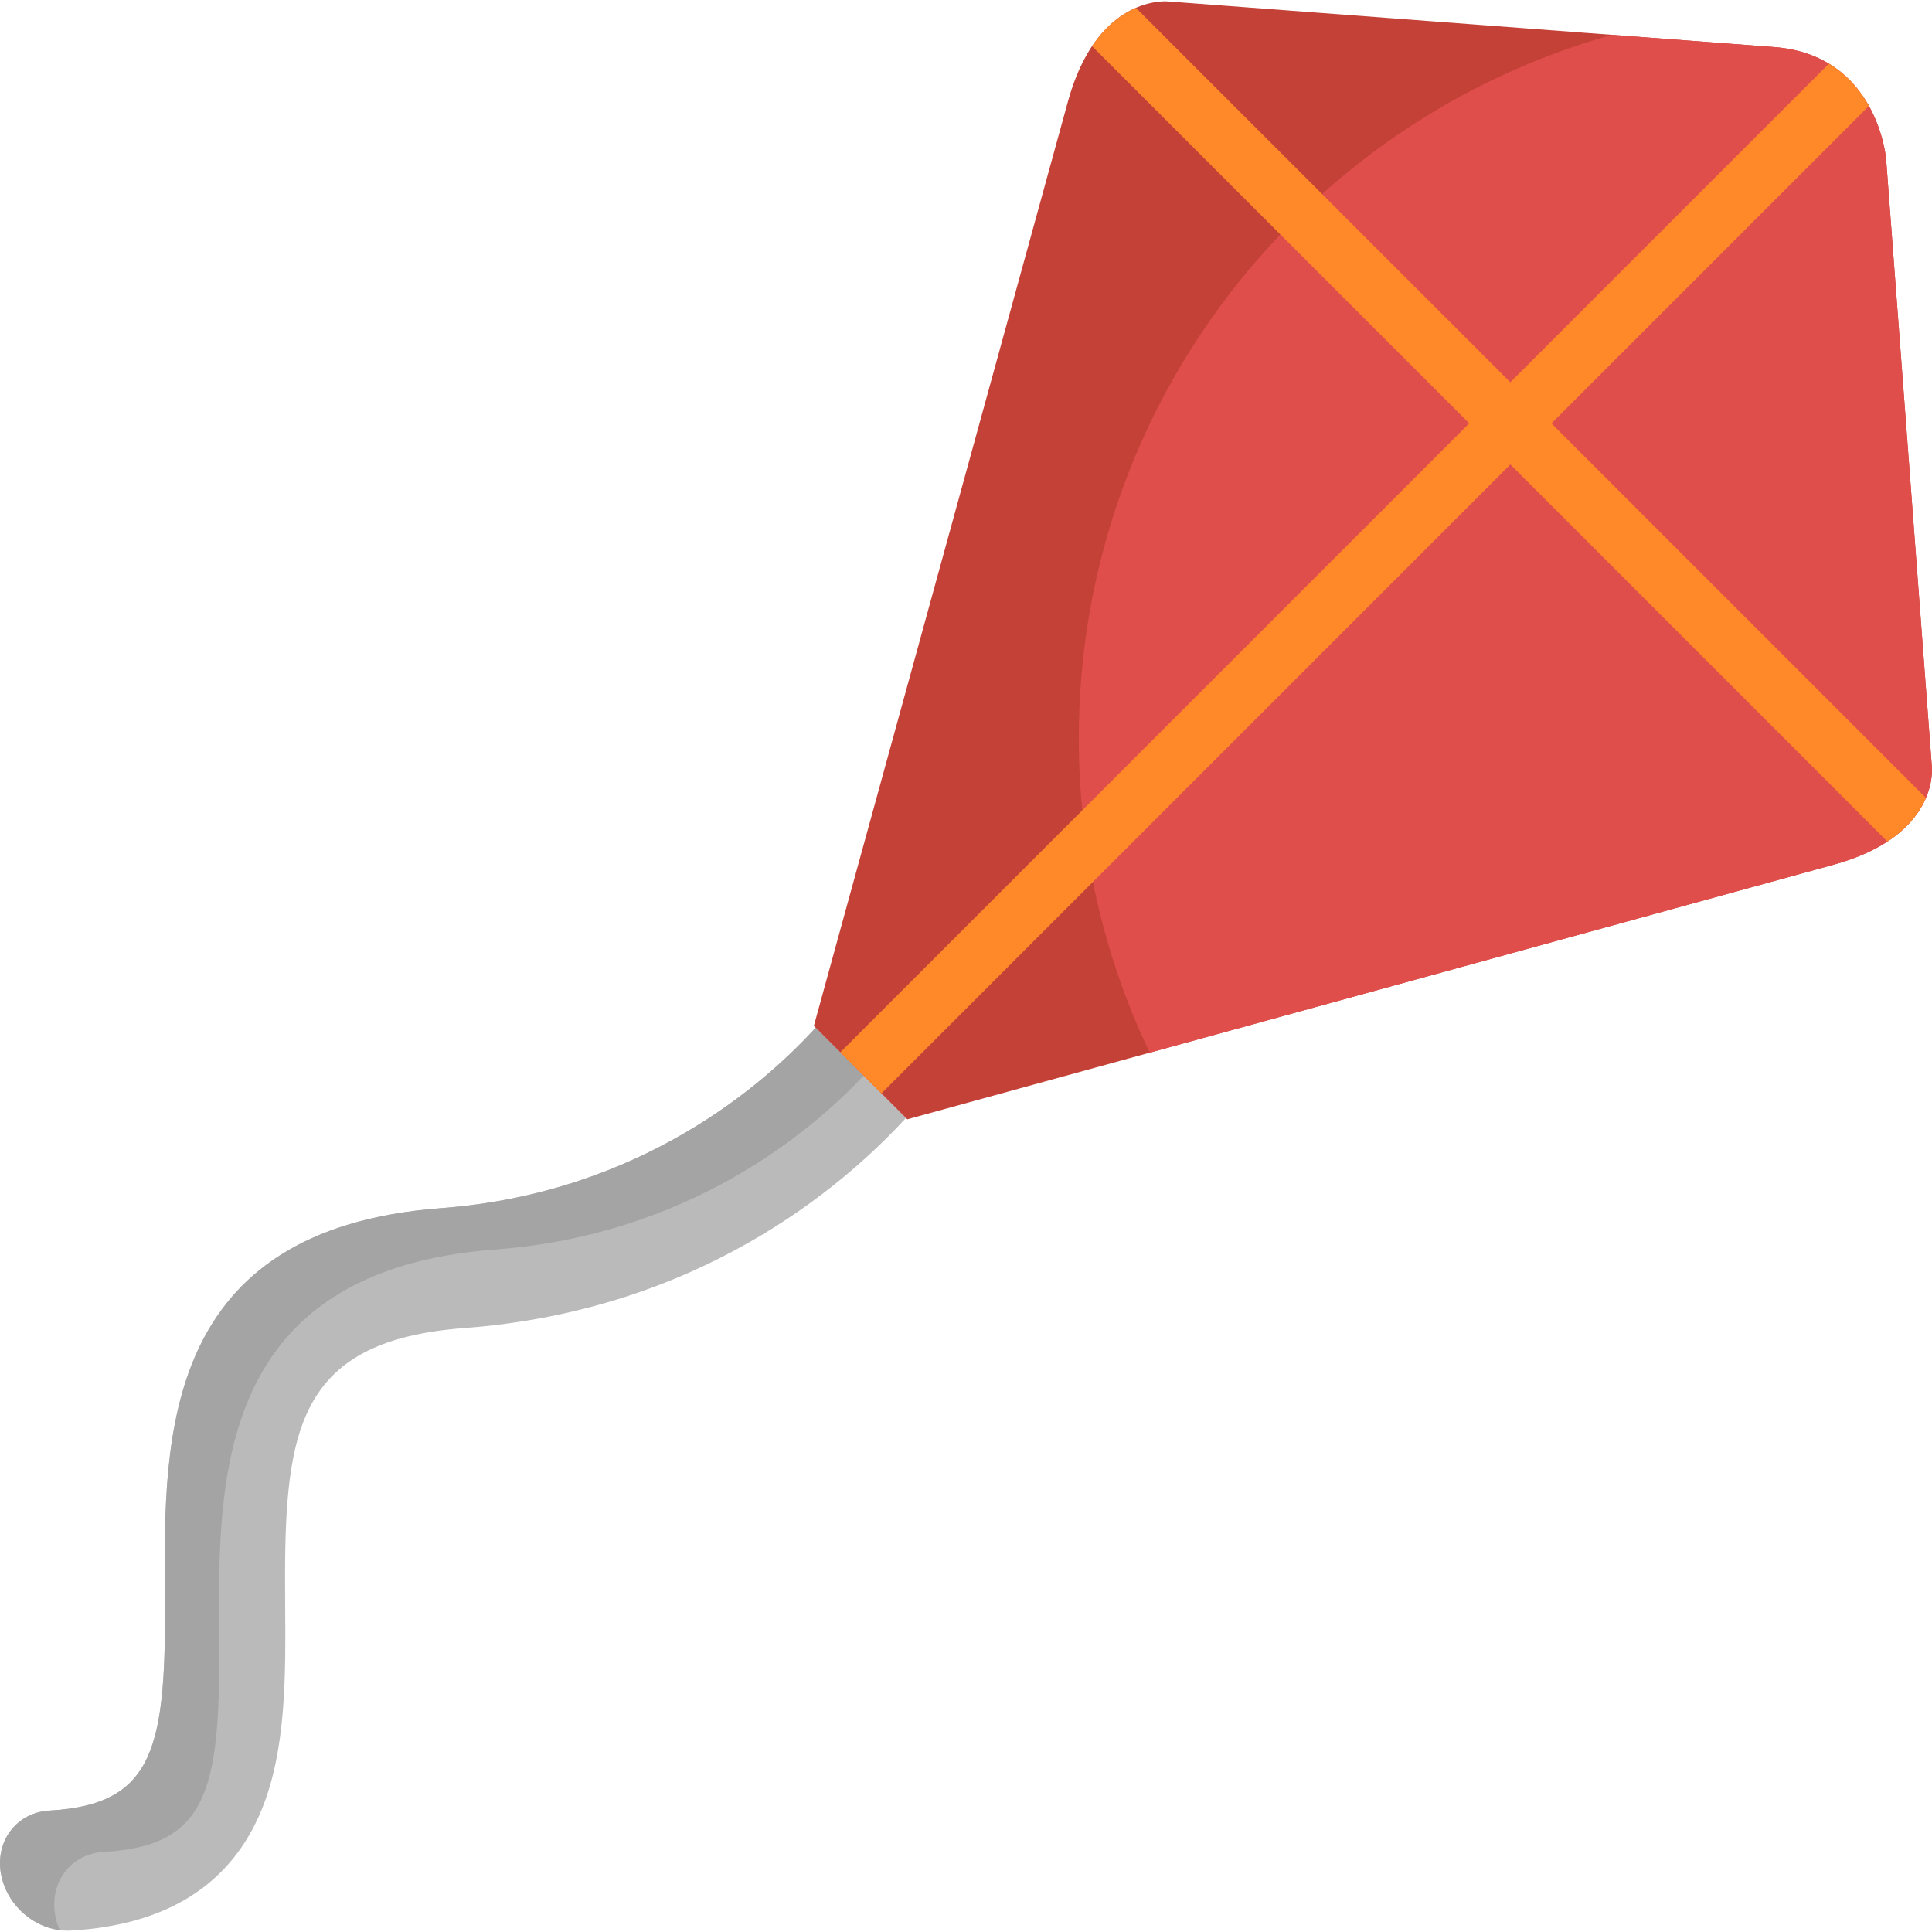 <?xml version="1.0" encoding="iso-8859-1"?>
<!-- Generator: Adobe Illustrator 19.0.0, SVG Export Plug-In . SVG Version: 6.00 Build 0)  -->
<svg xmlns="http://www.w3.org/2000/svg" xmlns:xlink="http://www.w3.org/1999/xlink" version="1.1" id="Capa_1" x="0px" y="0px" viewBox="0 0 512 512" style="enable-background:new 0 0 512 512;" xml:space="preserve">
<path style="fill:#BABABA;" d="M216.153,272.345c-13.513,14.853-46.337,43.861-99.314,47.837  c-73.864,5.546-73.435,60.874-73.121,101.271c0.322,41.097-2.236,56.777-30.604,58.371c-8.657,0.486-14.415,7.999-12.86,16.782  c0.66,3.72,2.526,7.073,5.113,9.663c3.524,3.522,8.387,5.637,13.375,5.357c25.477-1.432,42.505-12.216,50.605-32.052  c6.52-15.975,6.37-35.549,6.222-54.479c-0.344-44.415,1.691-69.711,47.476-73.147c61.814-4.64,100-37.106,117.037-55.676  L216.153,272.345z"/>
<path style="fill:#A4A4A5;" d="M14.63,507.56c-1.554-8.782,4.202-16.295,12.86-16.782c28.369-1.594,30.926-17.275,30.604-58.371  c-0.314-40.397-0.743-95.724,73.121-101.271c50.947-3.823,83.246-30.791,97.666-46.063l-12.729-12.728  c-13.513,14.853-46.337,43.861-99.314,47.837c-73.864,5.546-73.435,60.874-73.121,101.271c0.322,41.097-2.236,56.777-30.604,58.371  c-8.657,0.486-14.415,7.999-12.86,16.782c0.66,3.72,2.526,7.073,5.113,9.663c2.831,2.829,6.53,4.725,10.459,5.226  C15.281,510.246,14.873,508.928,14.63,507.56z"/>
<path style="fill:#C44137;" d="M309.405,0.369l0.097,0.006h0.002c2.115,0.159,164.76,12.401,160.622,12.09  c27.192,2.046,29.664,29.075,29.716,29.689l12.141,161.292c0.137,2.479-0.007,18.55-26.074,25.716l-245.472,67.466l-24.756-24.755  l67.342-245.014c0,0,0-0.001,0-0.003C290.515-0.4,308.01,0.27,309.405,0.369z"/>
<path style="fill:#E04E4B;" d="M499.842,42.154c-0.052-0.614-2.524-27.642-29.716-29.689c-0.002,0-0.005-0.001-0.01-0.001  l-42.945-3.232c-81.502,22.818-141.279,97.637-141.279,186.423c0,29.828,6.753,58.078,18.804,83.312l181.214-49.805  c26.066-7.166,26.211-23.237,26.074-25.716L499.842,42.154z"/>
<path style="fill:#FF8828;" d="M411.149,112.2l84.133-84.132c-2.259-4.05-5.614-8.18-10.594-11.192l-84.431,84.431L301.024,2.076  c-3.622,1.569-7.867,4.55-11.621,10.163l99.961,99.961L222.686,278.877l10.893,10.892l166.678-166.677l99.919,99.919  c5.705-3.733,8.682-7.965,10.216-11.569L411.149,112.2z"/>
<g>
</g>
<g>
</g>
<g>
</g>
<g>
</g>
<g>
</g>
<g>
</g>
<g>
</g>
<g>
</g>
<g>
</g>
<g>
</g>
<g>
</g>
<g>
</g>
<g>
</g>
<g>
</g>
<g>
</g>
</svg>
